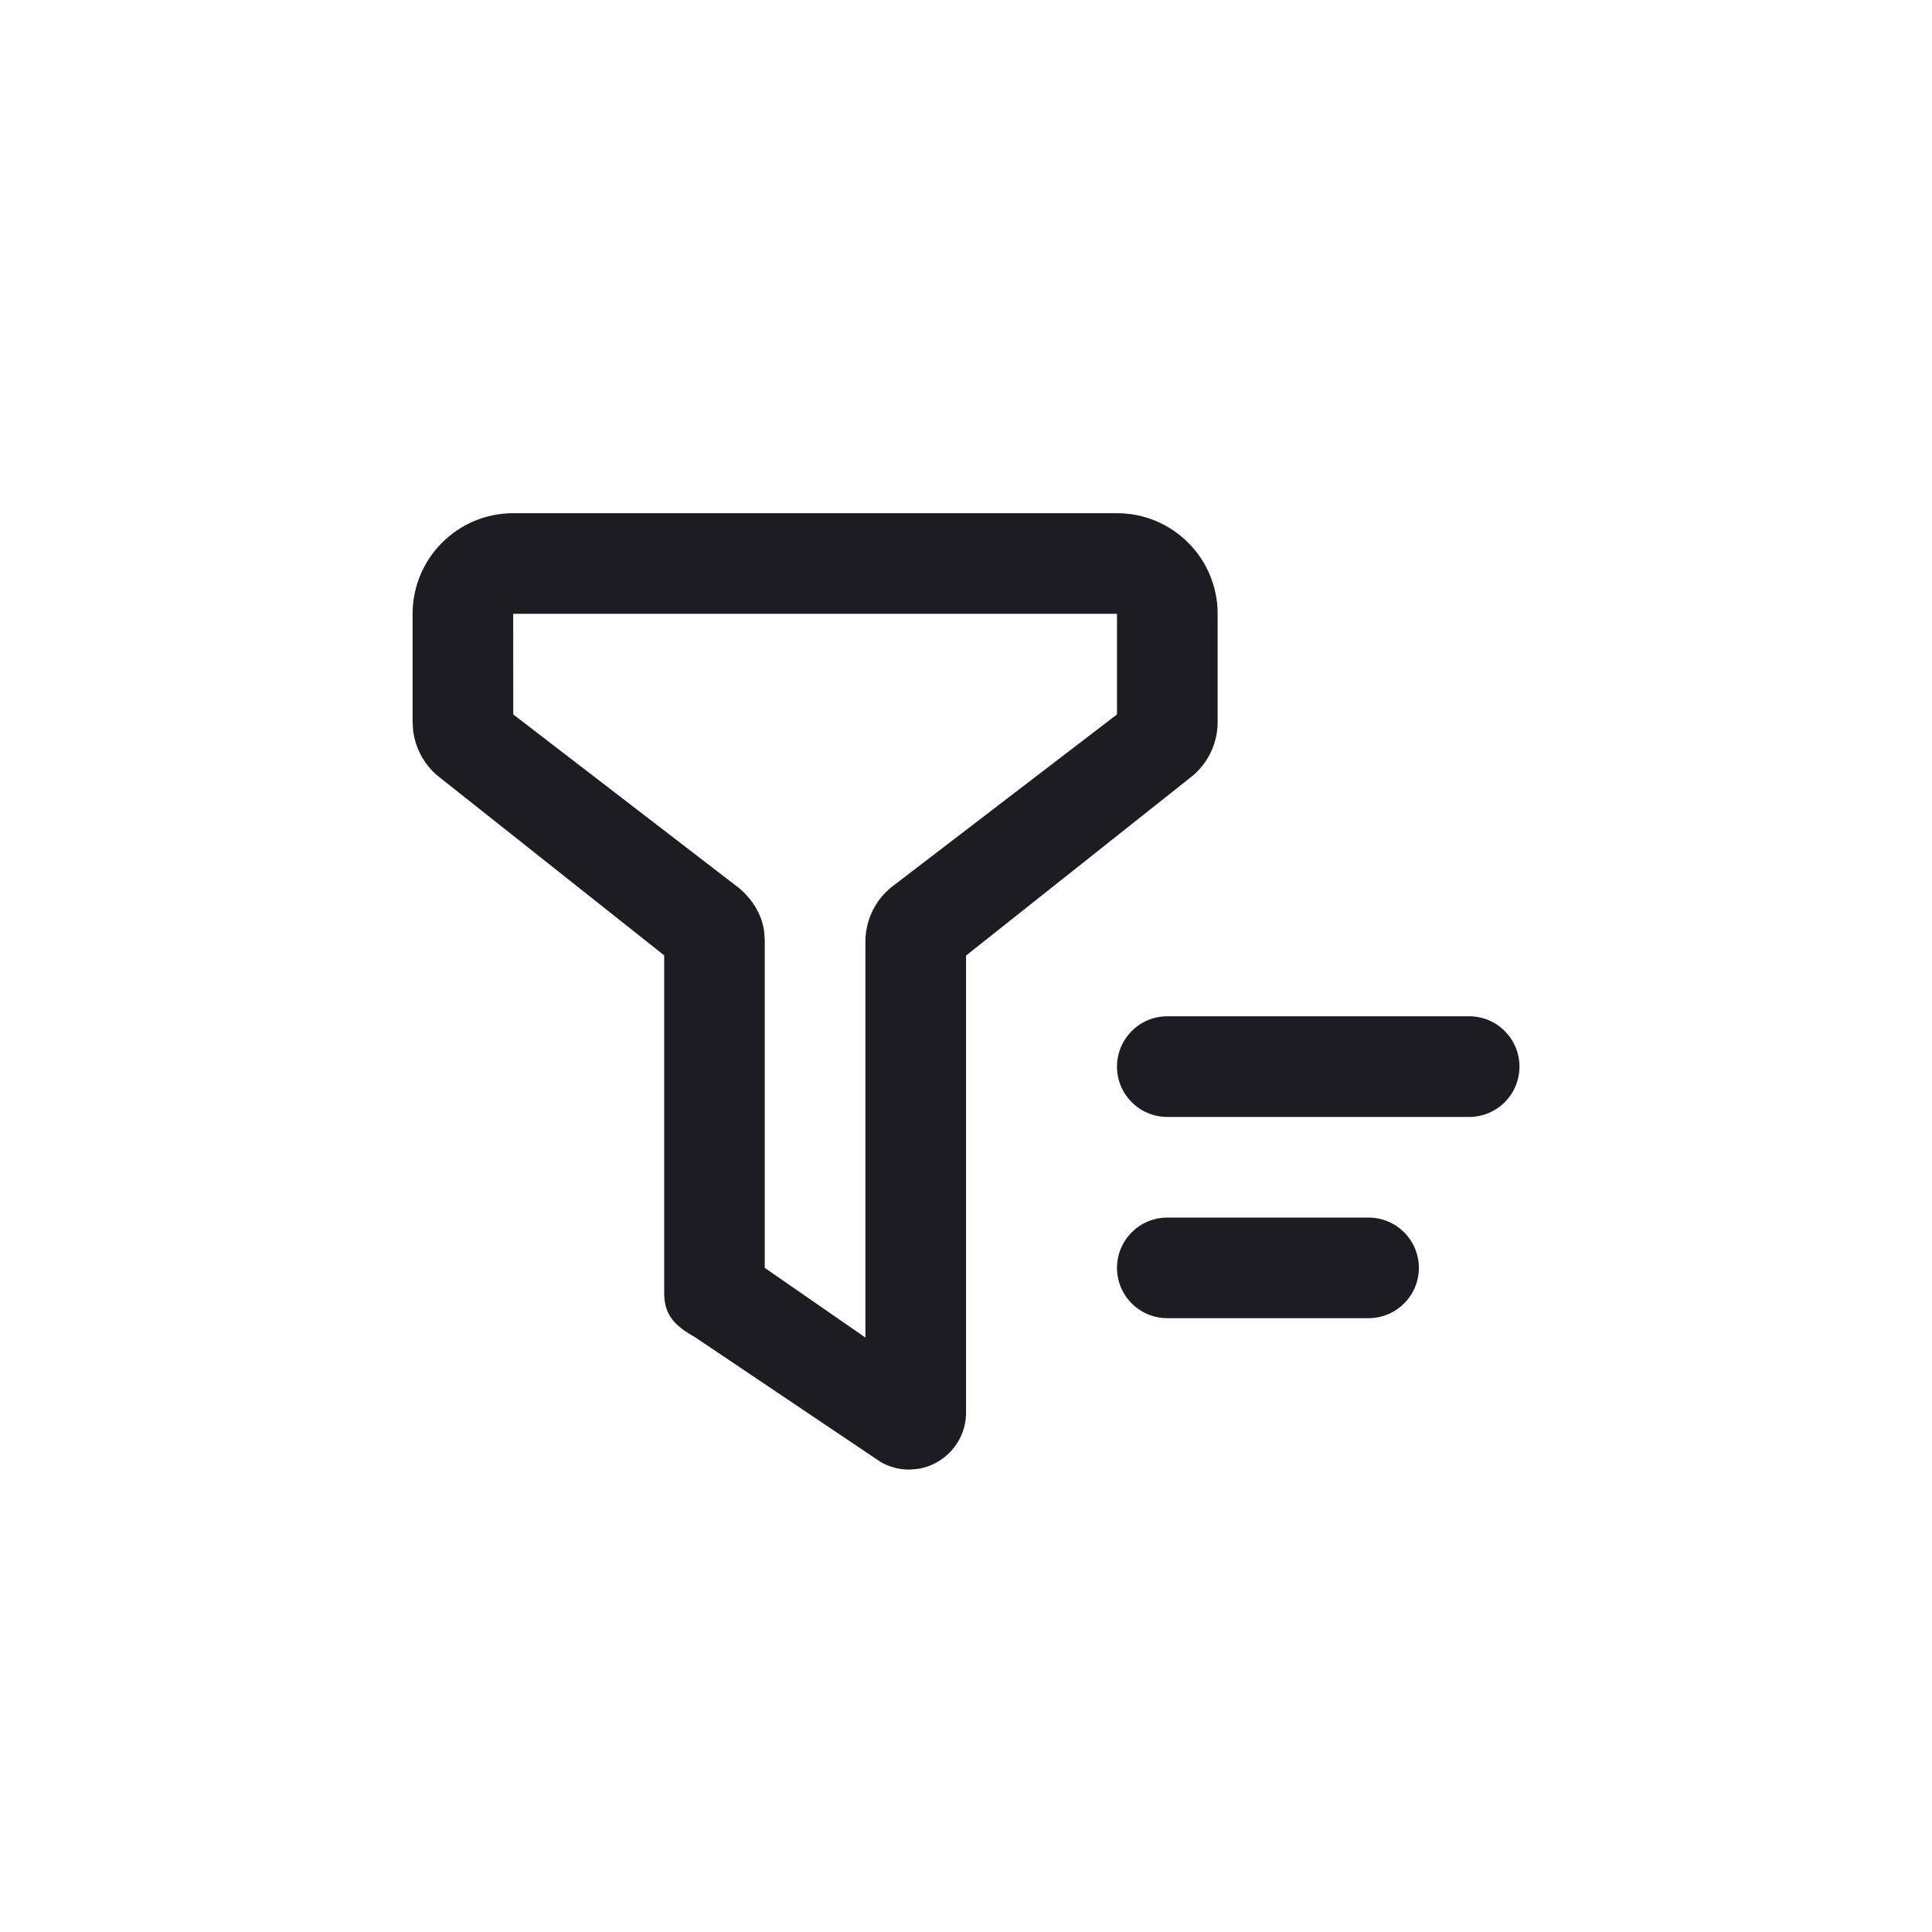 <svg width="32" height="32" viewBox="0 0 32 32" fill="none" xmlns="http://www.w3.org/2000/svg">
<path d="M18.501 8.5C19.422 8.5 20.168 9.247 20.168 10.167C20.168 10.856 20.168 11.269 20.168 11.958C20.168 12.298 20.02 12.621 19.762 12.843L16.001 15.827L16.001 23.396C16.001 23.878 15.64 24.275 15.175 24.333L15.056 24.341C14.892 24.341 14.731 24.298 14.589 24.217L11.519 22.153C11.19 21.965 11.001 21.796 11.001 21.417V15.824L7.242 12.844C7.02 12.654 6.879 12.389 6.843 12.102L6.834 11.958C6.834 11.269 6.834 10.856 6.834 10.167C6.834 9.247 7.58 8.5 8.501 8.5L18.501 8.5ZM22.667 20.167C23.128 20.167 23.501 20.54 23.501 21C23.501 21.46 23.128 21.833 22.667 21.833H19.334C18.874 21.833 18.501 21.46 18.501 21C18.501 20.54 18.874 20.167 19.334 20.167H22.667ZM18.501 10.167L8.5 10.167L8.501 11.833L12.245 14.712C12.467 14.902 12.623 15.152 12.658 15.438L12.667 15.583V21L14.334 22.154L14.334 15.598C14.334 15.306 14.443 15.027 14.637 14.814L14.74 14.713L18.501 11.833L18.501 10.167ZM24.334 16.833C24.794 16.833 25.167 17.206 25.167 17.667C25.167 18.127 24.794 18.5 24.334 18.5H19.334C18.874 18.5 18.501 18.127 18.501 17.667C18.501 17.206 18.874 16.833 19.334 16.833H24.334Z" fill="#1D1C23"/>
</svg>
